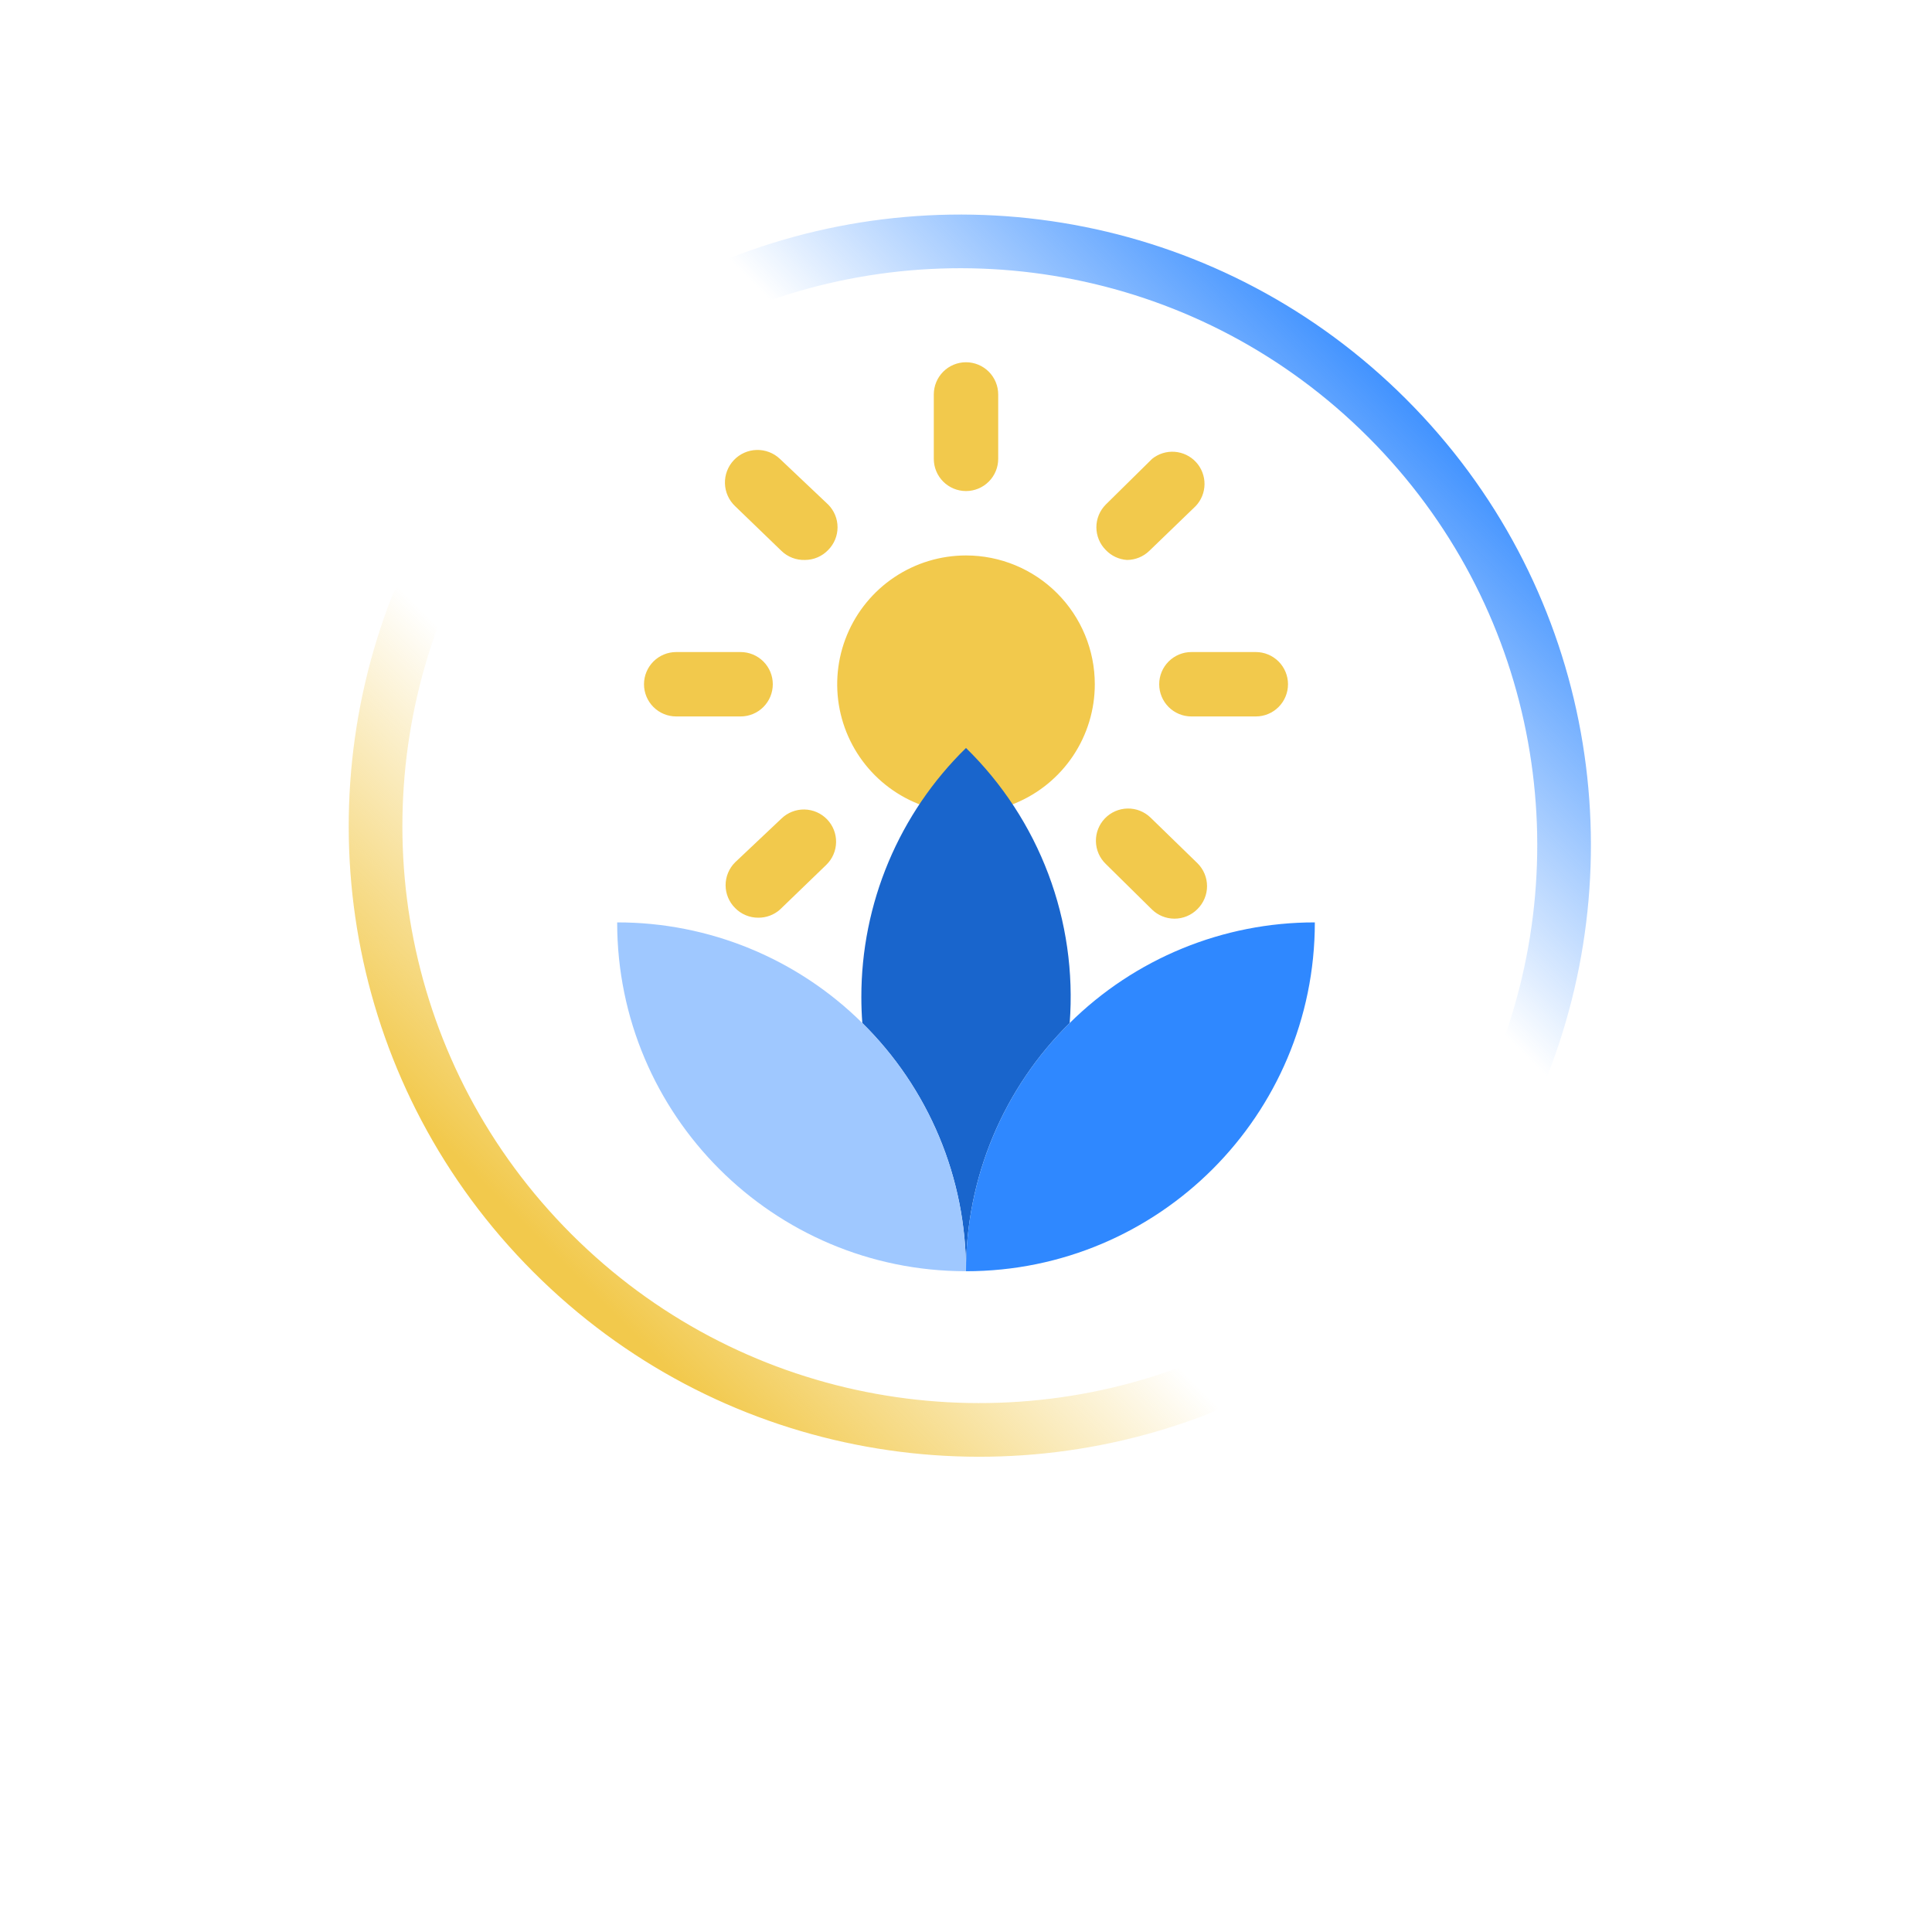 <svg width="144" height="144" viewBox="0 0 144 144" fill="none" xmlns="http://www.w3.org/2000/svg">
<g filter="url(#filter0_d_309_642)">
<circle cx="72" cy="62" r="54" fill="white"/>
</g>
<path d="M113.478 79.437C119.807 63.288 116.444 44.218 103.398 31.172C90.35 18.125 71.282 14.763 55.134 21.092" stroke="url(#paint0_linear_309_642)" stroke-width="4" stroke-linecap="round" stroke-linejoin="round"/>
<path d="M89.437 103.478C73.288 109.807 54.218 106.444 41.172 93.398C28.125 80.35 24.763 61.282 31.092 45.134" stroke="url(#paint1_linear_309_642)" stroke-width="4" stroke-linecap="round" stroke-linejoin="round"/>
<path d="M72 36.6C72.636 36.6 73.247 36.347 73.697 35.897C74.147 35.447 74.4 34.837 74.4 34.2V29.4C74.4 28.764 74.147 28.153 73.697 27.703C73.247 27.253 72.636 27 72 27C71.364 27 70.753 27.253 70.303 27.703C69.853 28.153 69.6 28.764 69.6 29.4V34.2C69.6 34.837 69.853 35.447 70.303 35.897C70.753 36.347 71.364 36.6 72 36.6ZM93.6 48.6H88.8C88.163 48.6 87.553 48.853 87.103 49.303C86.653 49.753 86.4 50.364 86.4 51C86.4 51.636 86.653 52.247 87.103 52.697C87.553 53.147 88.163 53.4 88.8 53.4H93.6C94.237 53.4 94.847 53.147 95.297 52.697C95.747 52.247 96 51.636 96 51C96 50.364 95.747 49.753 95.297 49.303C94.847 48.853 94.237 48.6 93.6 48.6ZM57.6 51C57.6 50.364 57.347 49.753 56.897 49.303C56.447 48.853 55.837 48.6 55.2 48.6H50.4C49.764 48.6 49.153 48.853 48.703 49.303C48.253 49.753 48 50.364 48 51C48 51.636 48.253 52.247 48.703 52.697C49.153 53.147 49.764 53.4 50.4 53.4H55.2C55.837 53.4 56.447 53.147 56.897 52.697C57.347 52.247 57.6 51.636 57.6 51ZM58.128 34.2C57.66 33.758 57.036 33.519 56.392 33.537C55.748 33.555 55.138 33.828 54.696 34.296C54.254 34.764 54.015 35.388 54.033 36.032C54.051 36.675 54.324 37.286 54.792 37.728L58.248 41.064C58.48 41.288 58.755 41.463 59.056 41.578C59.357 41.694 59.678 41.747 60 41.736C60.323 41.735 60.643 41.668 60.94 41.54C61.237 41.413 61.505 41.226 61.728 40.992C62.175 40.542 62.426 39.934 62.426 39.3C62.426 38.666 62.175 38.058 61.728 37.608L58.128 34.2ZM84 41.736C84.618 41.733 85.211 41.493 85.656 41.064L89.112 37.728C89.534 37.288 89.772 36.703 89.778 36.093C89.784 35.484 89.558 34.894 89.146 34.445C88.733 33.996 88.165 33.721 87.557 33.675C86.949 33.63 86.347 33.817 85.872 34.2L82.416 37.608C81.969 38.058 81.718 38.666 81.718 39.3C81.718 39.934 81.969 40.542 82.416 40.992C82.832 41.431 83.397 41.696 84 41.736ZM72 65.4C71.364 65.4 70.753 65.653 70.303 66.103C69.853 66.553 69.6 67.163 69.6 67.8V72.6C69.6 73.237 69.853 73.847 70.303 74.297C70.753 74.747 71.364 75 72 75C72.636 75 73.247 74.747 73.697 74.297C74.147 73.847 74.4 73.237 74.4 72.6V67.8C74.4 67.163 74.147 66.553 73.697 66.103C73.247 65.653 72.636 65.4 72 65.4ZM85.752 60.936C85.294 60.494 84.678 60.251 84.042 60.263C83.405 60.274 82.798 60.538 82.356 60.996C81.914 61.454 81.671 62.07 81.683 62.706C81.694 63.343 81.958 63.95 82.416 64.392L85.872 67.8C86.317 68.229 86.91 68.469 87.528 68.472C87.85 68.474 88.168 68.411 88.465 68.287C88.762 68.164 89.031 67.982 89.256 67.752C89.481 67.529 89.659 67.263 89.781 66.971C89.903 66.678 89.966 66.365 89.966 66.048C89.966 65.731 89.903 65.418 89.781 65.125C89.659 64.833 89.481 64.567 89.256 64.344L85.752 60.936ZM58.248 61.008L54.792 64.272C54.567 64.495 54.389 64.761 54.267 65.053C54.145 65.346 54.082 65.659 54.082 65.976C54.082 66.293 54.145 66.606 54.267 66.899C54.389 67.191 54.567 67.457 54.792 67.68C55.017 67.91 55.286 68.092 55.583 68.215C55.88 68.339 56.198 68.402 56.52 68.4C57.112 68.405 57.684 68.191 58.128 67.8L61.584 64.464C62.042 64.022 62.306 63.415 62.317 62.778C62.329 62.142 62.086 61.526 61.644 61.068C61.202 60.61 60.595 60.346 59.958 60.335C59.322 60.323 58.706 60.566 58.248 61.008ZM72 41.4C70.101 41.4 68.245 41.963 66.666 43.018C65.088 44.073 63.857 45.572 63.131 47.326C62.404 49.08 62.214 51.011 62.584 52.873C62.955 54.735 63.869 56.446 65.212 57.788C66.554 59.131 68.265 60.045 70.127 60.416C71.989 60.786 73.92 60.596 75.674 59.869C77.428 59.143 78.927 57.912 79.982 56.334C81.037 54.755 81.6 52.899 81.6 51C81.6 48.454 80.589 46.012 78.788 44.212C76.988 42.411 74.546 41.4 72 41.4Z" fill="#F2C94C"/>
<path d="M72 55.75C69.527 58.168 67.563 61.057 66.223 64.246C64.884 67.434 64.196 70.859 64.2 74.318C64.2 74.968 64.224 75.613 64.272 76.252C66.724 78.668 68.67 81.548 69.997 84.724C71.324 87.9 72.005 91.308 72 94.75C71.996 91.308 72.677 87.899 74.003 84.723C75.33 81.547 77.277 78.667 79.729 76.251C80.015 72.477 79.472 68.686 78.137 65.144C76.802 61.602 74.707 58.396 72 55.75Z" fill="#1965CC"/>
<path d="M46 68.75C46 83.11 57.64 94.75 72 94.75C72.005 91.308 71.324 87.899 69.997 84.723C68.67 81.547 66.724 78.667 64.272 76.251C59.41 71.437 52.842 68.741 46 68.75Z" fill="#9FC8FF"/>
<path d="M98 68.75C98 83.11 86.36 94.75 72 94.75C71.995 91.308 72.676 87.899 74.003 84.723C75.33 81.547 77.276 78.667 79.728 76.251C84.59 71.437 91.158 68.741 98 68.75Z" fill="#2F88FF"/>
<defs>
<filter id="filter0_d_309_642" x="0" y="0" width="144" height="144" filterUnits="userSpaceOnUse" color-interpolation-filters="sRGB">
<feFlood flood-opacity="0" result="BackgroundImageFix"/>
<feColorMatrix in="SourceAlpha" type="matrix" values="0 0 0 0 0 0 0 0 0 0 0 0 0 0 0 0 0 0 127 0" result="hardAlpha"/>
<feMorphology radius="6" operator="erode" in="SourceAlpha" result="effect1_dropShadow_309_642"/>
<feOffset dy="10"/>
<feGaussianBlur stdDeviation="12"/>
<feComposite in2="hardAlpha" operator="out"/>
<feColorMatrix type="matrix" values="0 0 0 0 0 0 0 0 0 0 0 0 0 0 0 0 0 0 0.25 0"/>
<feBlend mode="normal" in2="BackgroundImageFix" result="effect1_dropShadow_309_642"/>
<feBlend mode="normal" in="SourceGraphic" in2="effect1_dropShadow_309_642" result="shape"/>
</filter>
<linearGradient id="paint0_linear_309_642" x1="102.5" y1="23.5" x2="80.5" y2="45.5" gradientUnits="userSpaceOnUse">
<stop stop-color="#2F88FF"/>
<stop offset="1" stop-color="#2F88FF" stop-opacity="0"/>
</linearGradient>
<linearGradient id="paint1_linear_309_642" x1="41.172" y1="93.398" x2="60.264" y2="74.306" gradientUnits="userSpaceOnUse">
<stop stop-color="#F2C94C"/>
<stop offset="1" stop-color="#F2C94C" stop-opacity="0"/>
</linearGradient>
</defs>
</svg>
